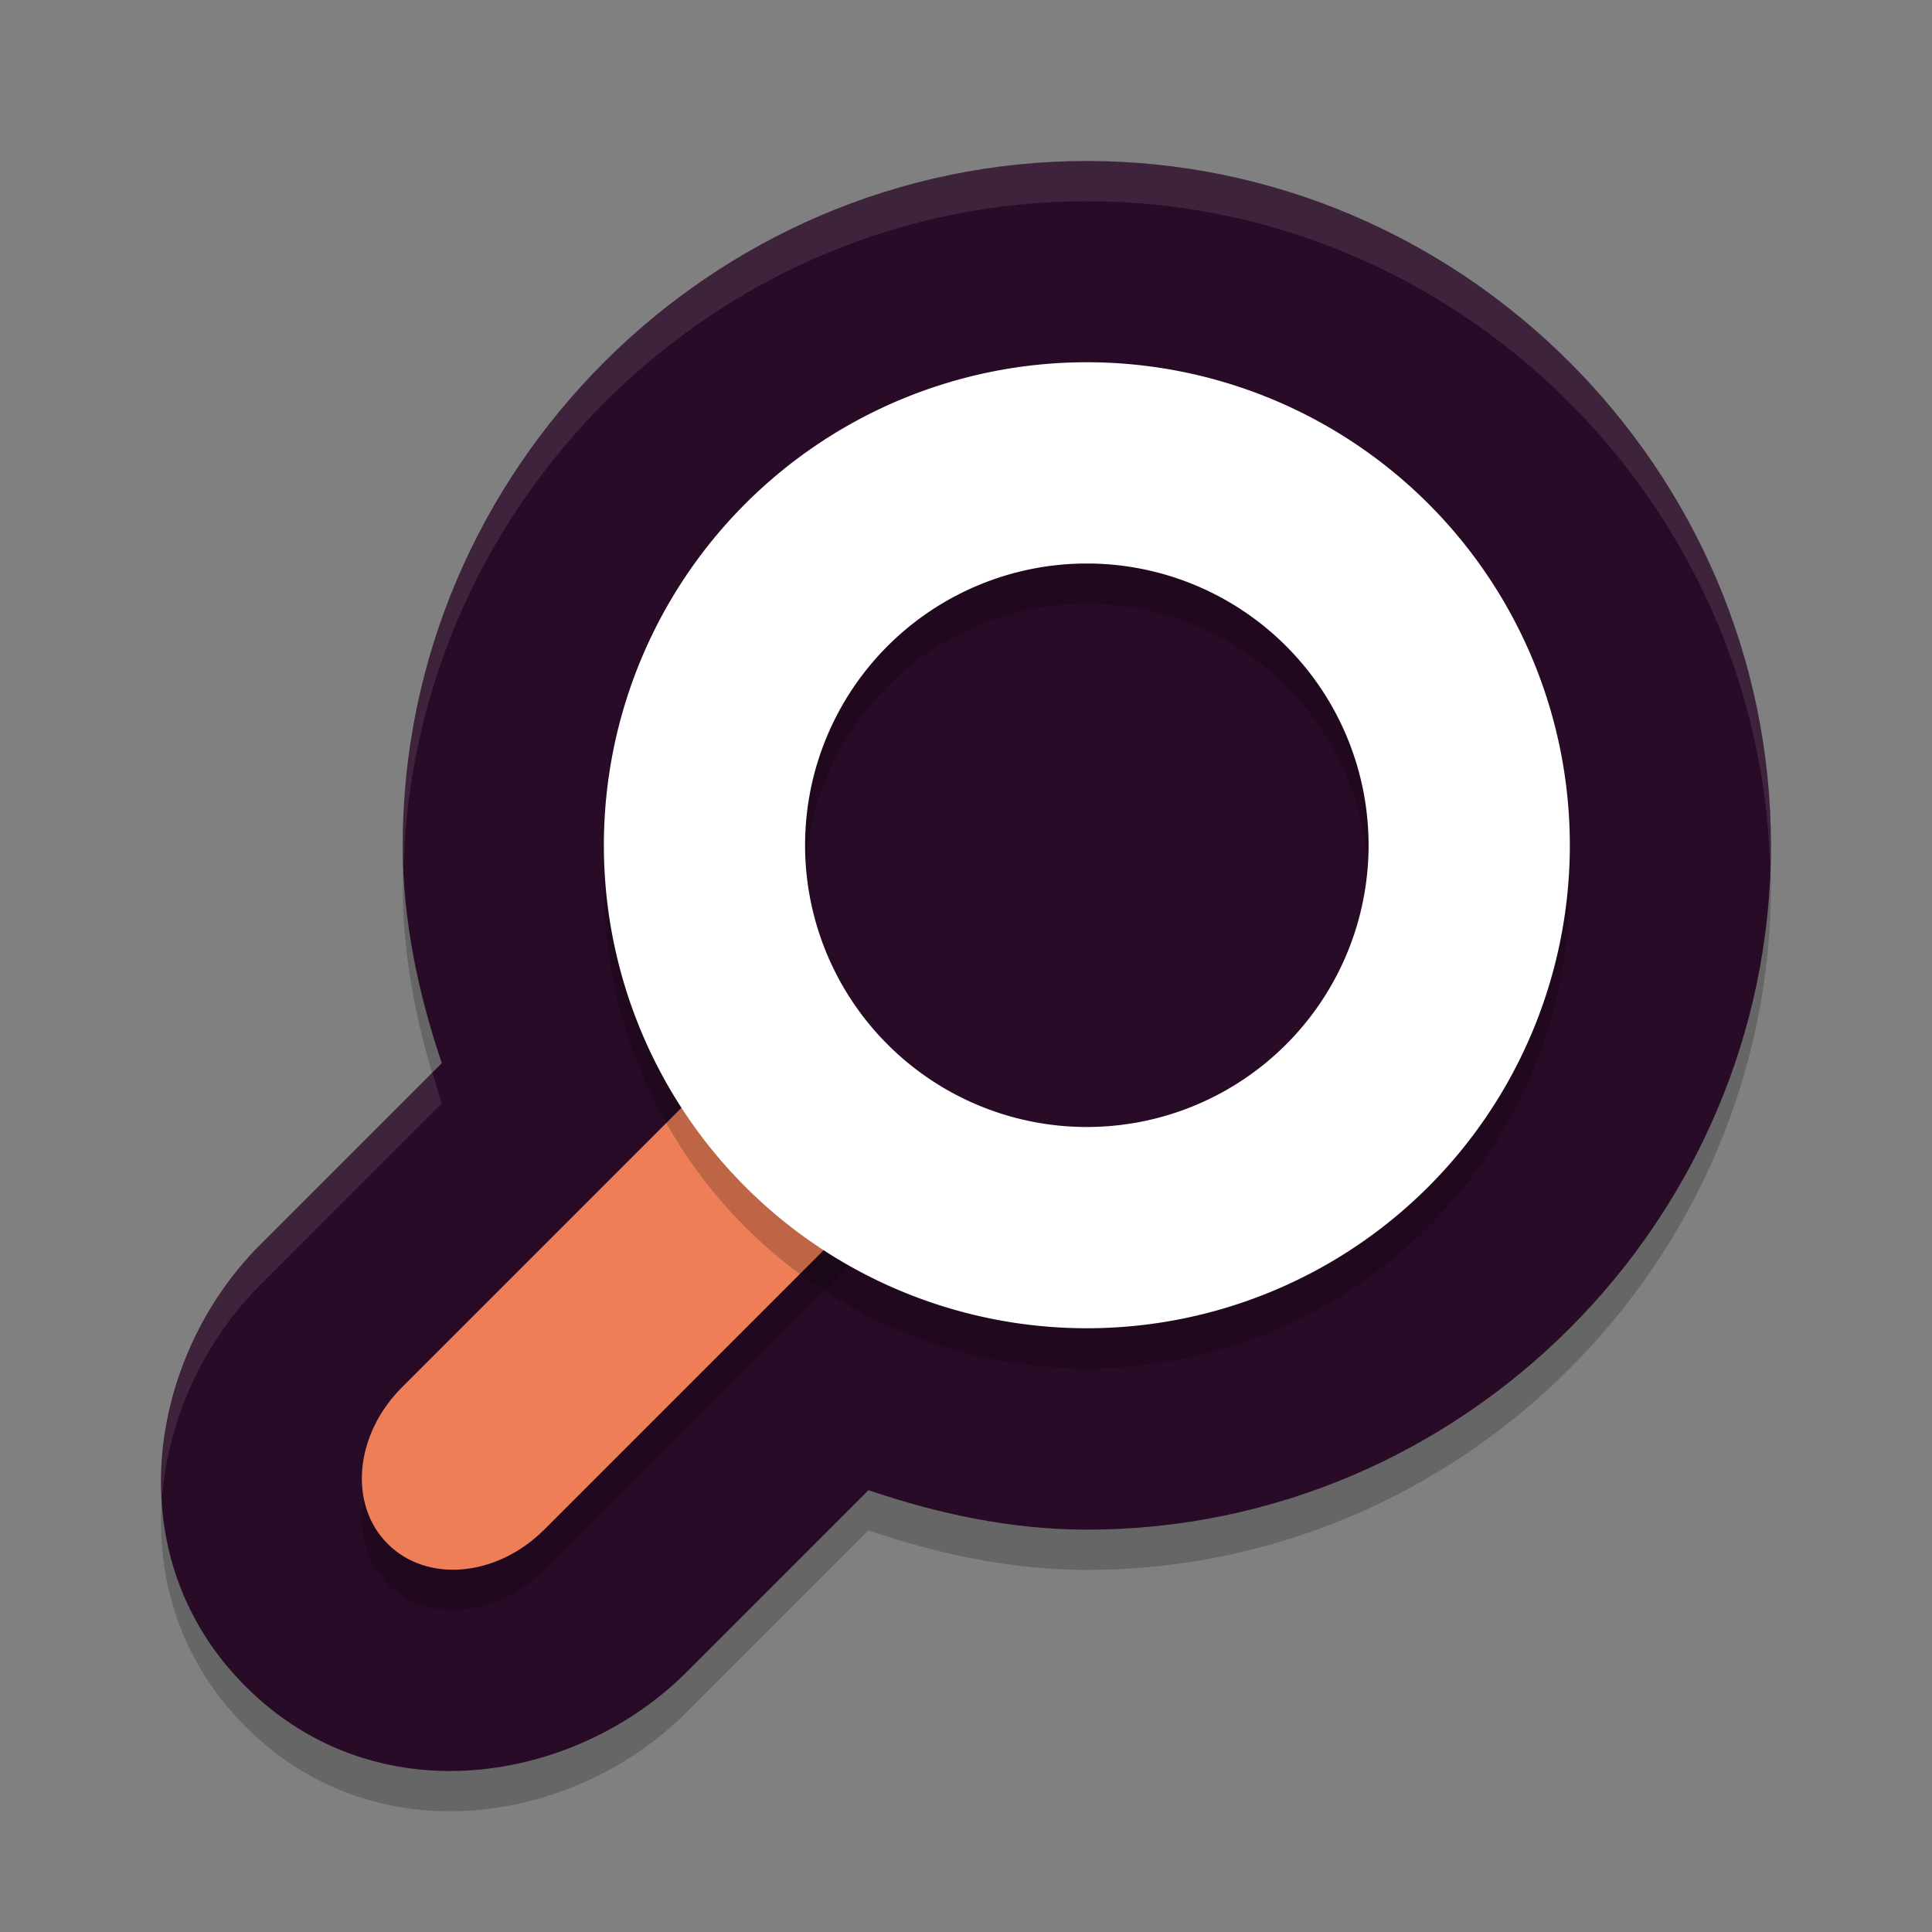 <svg xmlns="http://www.w3.org/2000/svg" width="48" height="48" version="1">
 <rect width="100%" height="100%" fill="#808080" stroke="none"/>
 <path style="opacity:0.2" d="m 27.002,5 c 9.328,0 16.997,7.671 16.997,17.002 0,9.331 -7.669,17.002 -16.997,17.002 h -0.008 c -1.862,-0.003 -3.672,-0.387 -5.417,-0.981 l -4.519,4.52 C 14.301,45.303 9.357,46.157 6.1,42.898 2.845,39.642 3.698,34.694 6.453,31.937 l 4.523,-4.524 c -0.589,-1.743 -0.97,-3.55 -0.971,-5.409 v -0.002 c 0,-9.331 7.669,-17.002 16.997,-17.002 z"/>
 <path style="fill:#280b26" d="m 27.002,4 c 9.328,0 16.997,7.671 16.997,17.002 0,9.331 -7.669,17.002 -16.997,17.002 h -0.008 c -1.862,-0.003 -3.672,-0.387 -5.417,-0.981 l -4.519,4.52 C 14.301,44.303 9.357,45.157 6.1,41.898 2.845,38.642 3.698,33.694 6.453,30.937 l 4.523,-4.524 c -0.589,-1.743 -0.97,-3.55 -0.971,-5.409 v -0.002 C 10.005,11.671 17.674,4 27.002,4 Z"/>
 <path style="opacity:0.2" d="m 21.151,27.625 c -0.979,-0.979 -1.505,-1.817 -2.68,-0.642 l -8.485,8.485 c -1.175,1.175 -1.333,2.91 -0.354,3.889 0.979,0.979 2.714,0.822 3.889,-0.354 l 8.485,-8.485 c 1.175,-1.175 0.124,-1.914 -0.856,-2.893 z"/>
 <path style="fill:#ed7e58" d="M 21.151,26.625 C 20.171,25.646 19.646,24.808 18.471,25.983 l -8.485,8.485 c -1.175,1.175 -1.333,2.91 -0.354,3.889 0.979,0.979 2.714,0.822 3.889,-0.354 l 8.485,-8.485 c 1.175,-1.175 0.124,-1.914 -0.856,-2.893 z"/>
 <path style="opacity:0.2" d="m 27.002,10 a 12,12 0 0 1 12,12 12,12 0 0 1 -12,12 12,12 0 0 1 -12,-12 12,12 0 0 1 12,-12 z m 0,5 a 7,7 0 0 0 -7,7 7,7 0 0 0 7,7 7,7 0 0 0 7,-7 7,7 0 0 0 -7,-7 z"/>
 <path style="fill:#ffffff" d="M 27.002,9 A 12,12 0 0 1 39.002,21 12,12 0 0 1 27.002,33 12,12 0 0 1 15.003,21 12,12 0 0 1 27.002,9 Z m 0,5 a 7,7 0 0 0 -7,7 7,7 0 0 0 7,7 7,7 0 0 0 7,-7 7,7 0 0 0 -7,-7 z"/>
 <path style="opacity:0.1;fill:#ffffff" d="M 27.002,4 C 36.33,4 44,11.671 44,21.002 c 0,0.169 -0.02,0.332 -0.025,0.5 C 43.704,12.401 36.162,5 27.002,5 17.841,5 10.297,12.404 10.03,21.508 c -0.006,-0.168 -0.025,-0.335 -0.025,-0.504 v -0.002 C 10.005,11.671 17.674,4 27.002,4 Z M 10.743,26.646 c 0.076,0.256 0.147,0.514 0.232,0.768 L 6.454,31.938 C 5.069,33.322 4.166,35.261 4.022,37.26 3.887,34.921 4.839,32.553 6.454,30.938 Z"/>
</svg>
